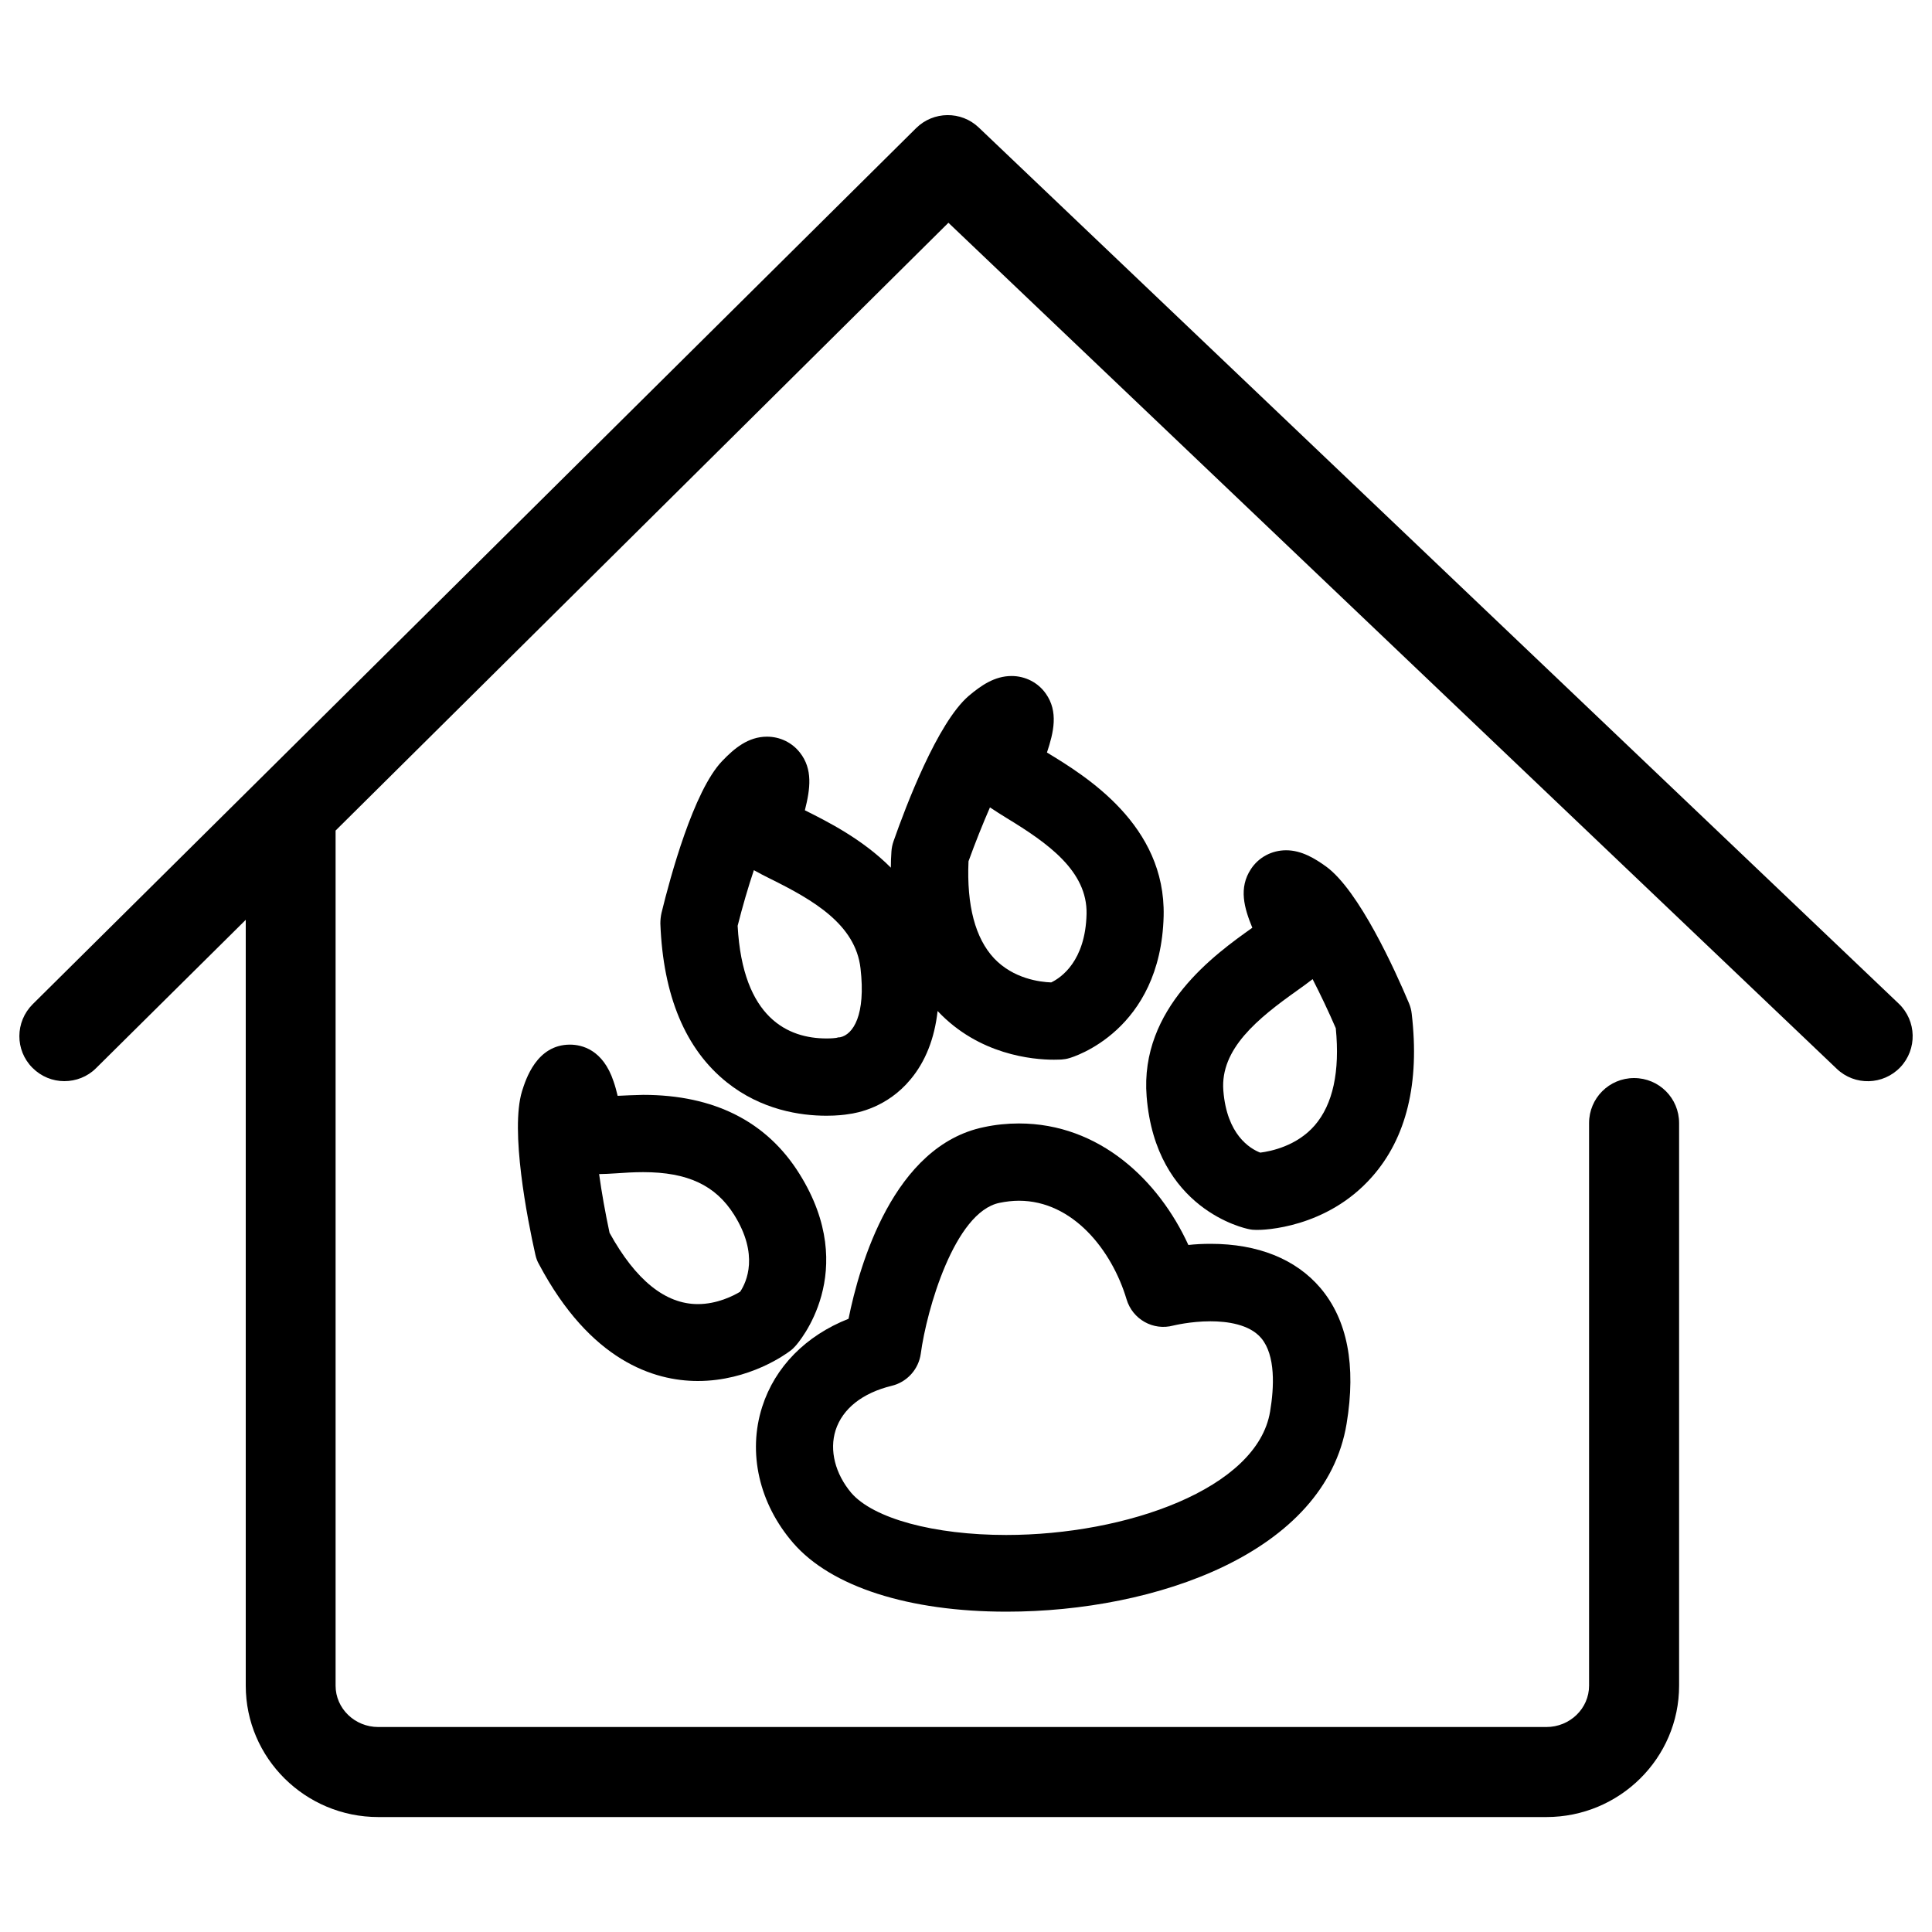 <?xml version="1.0" encoding="utf-8"?>
<!-- Svg Vector Icons : http://www.onlinewebfonts.com/icon -->
<!DOCTYPE svg PUBLIC "-//W3C//DTD SVG 1.1//EN" "http://www.w3.org/Graphics/SVG/1.1/DTD/svg11.dtd">
<svg version="1.1" xmlns="http://www.w3.org/2000/svg" xmlns:xlink="http://www.w3.org/1999/xlink" x="0px" y="0px" viewBox="0 0 1000 1000" enable-background="new 0 0 1000 1000" xml:space="preserve">
<g><path d="M982.8,519.5L506.6,66c-9.1-8.7-23.5-8.5-32.4,0.3L134,403.7c0,0,0,0,0,0L16.9,519.8c-9.1,9.1-9.2,23.8-0.1,32.9c4.6,4.6,10.5,6.9,16.5,6.9c5.9,0,11.9-2.2,16.4-6.7l77.5-76.8v396.4c0,37.5,30.8,68,68.6,68h466.3h2h136.3c37.9,0,68.7-30.5,68.7-68V581.3c0-12.9-10.4-23.3-23.3-23.3c-12.9,0-23.3,10.4-23.3,23.3v291.2c0,11.8-9.9,21.4-22.1,21.4H664.2h-2H195.8c-12.2,0-22.1-9.6-22.1-21.4V429.9l317.2-314.6l459.8,437.9c9.3,8.9,24,8.5,32.9-0.8C992.4,543.1,992.1,528.4,982.8,519.5z"/><path d="M319.7,567.2c-0.6-2.5-1.3-5.1-2.1-7.4c-5.5-16.6-16.5-19.1-22.6-19.1c-17.3,0-22.9,18.1-24.8,24.1c-6.2,20.3,2.7,66,6.9,84.6c0.4,1.8,1,3.5,1.9,5c26.5,49.9,59.4,60.4,82.2,60.4c26.6,0,45.7-14,47.8-15.6c1-0.7,1.9-1.6,2.7-2.5c1.4-1.5,33.8-38.4,2.1-89.1c-16.9-27.1-44.2-40.9-80.9-40.9C328.1,566.8,323.6,567,319.7,567.2z M380,628.8c12.9,20.6,6.5,34.7,3.1,39.8c-3.5,2.1-11.9,6.4-21.9,6.4c-16.8,0-32.2-12.4-45.7-36.9c-2.2-10.3-4.1-20.9-5.4-30.4c2.7,0,5.6-0.2,9-0.4c4.2-0.3,8.9-0.6,13.8-0.6C355.9,606.7,370.4,613.5,380,628.8z"/><path d="M414,389.5c-4.1-5.2-10.3-8.2-17-8.2c-9.7,0-16.9,6-23.2,12.6c-14.8,15.4-26.9,60.1-31.4,78.6c-0.4,1.8-0.6,3.6-0.6,5.5c1.4,37.4,13,65.1,34.4,82.2c17.9,14.3,38,17.3,51.6,17.3c5.4,0,9.5-0.5,11.2-0.8c5-0.6,20.3-3.6,32.2-17.9c7.8-9.3,12.5-21.2,14.1-35.5c0,0,0.1,0.1,0.1,0.1c21.3,22.6,49.1,25.1,60.1,25.1c2.1,0,3.5-0.1,4-0.1c1.3-0.1,2.6-0.3,3.9-0.7c1.9-0.5,47.4-14.1,48.9-73.6c1.1-47.1-40.3-72.4-60.4-84.6c3.5-10.5,6-21.2-0.6-30.5c-4-5.7-10.6-9.1-17.7-9.1c-8.8,0-15.8,4.9-22.2,10.3c-16.2,13.9-32.6,57.2-38.9,75.2c-0.6,1.7-1,3.6-1.1,5.4c-0.2,2.8-0.3,5.5-0.3,8.3c-14.8-14.9-33.1-24-44.5-29.7C419.4,408.3,420.8,398.1,414,389.5z M501.3,445.8c3.5-9.7,7.4-19.4,11.1-27.9c2.8,1.9,5.7,3.7,8.6,5.5c21.2,12.9,41.9,27.4,41.4,49.7c-0.6,24.3-13.1,32.9-18.3,35.4c-5.8-0.2-19.6-1.9-29.6-12.5C504.8,485.6,500.3,468.7,501.3,445.8z M445.4,501.2c2.8,24.2-3.8,34.3-10.6,35.7c-1,0-0.7,0-1.9,0.3c-0.5,0.1-2.4,0.3-5.1,0.3c-19.6,0-43.4-10.2-46-58.3c2.5-9.9,5.4-19.9,8.4-28.8c2.8,1.6,5.8,3.1,8.8,4.6C421,465.9,442.8,478.5,445.4,501.2z"/><path d="M710.1,609.2c17.9-20.2,24.8-48.6,20.6-84.5c-0.2-1.9-0.7-3.7-1.4-5.4c-7.2-17.1-25.8-58.2-42.8-70.7c-5.8-4.2-12.8-8.5-20.8-8.5c-7.4,0-14.2,3.6-18.2,9.7c-6.5,9.8-3.5,20.2,0.7,30.4c-19,13.5-58.4,41.5-54.7,87.4c4.7,58.5,50.9,68.2,52.9,68.6c1.3,0.3,2.6,0.4,3.9,0.4c0,0,0,0,0.1,0C653.9,636.7,686.6,635.8,710.1,609.2z M680.5,582.5c-9.3,10.7-22.7,13.4-28.2,14.1c-5.4-2.1-17.3-9.3-19.1-32.1c-1.7-21.6,17.9-37.4,38.2-51.8c2.7-1.9,5.4-3.9,8-5.9c4,7.8,8.2,16.6,12,25.4C693.6,554.7,689.9,571.6,680.5,582.5z"/><path d="M521,834.2c77.1,0,165-30.4,176-97.3c5-30.2,0.4-53.8-13.6-70.3c-12.7-14.9-32.3-22.8-56.8-22.8c-4.1,0-8,0.2-11.5,0.6c-15.3-33.4-46-62.9-87.7-62.9c-6,0-12.1,0.6-18.1,1.9c-46.8,9.6-64.5,71.3-70.1,99.2c-22.1,8.7-38.1,24.9-44.7,45.6c-7.6,23.7-1.6,50.1,16.1,70.5C430.2,821.3,470.4,834.2,521,834.2z M432.5,740.3c3.6-11.2,13.9-19.3,29-23c8-1.9,14-8.6,15.1-16.7c3-22.4,17.4-73.2,40.7-78c3.4-0.7,6.8-1.1,10.1-1.1c27.9,0,48.1,25.6,55.7,51c3.1,10.4,13.8,16.4,24.2,13.6c0.1,0,8.8-2.2,19.2-2.2c8.6,0,20.2,1.5,26.3,8.7c7.5,8.9,6.7,25.5,4.6,38c-6.6,40-74.6,63.9-136.6,63.9c-37.3,0-68.7-8.5-80.2-21.8C432.3,762.8,429.2,750.7,432.5,740.3z"/></g>
</svg>